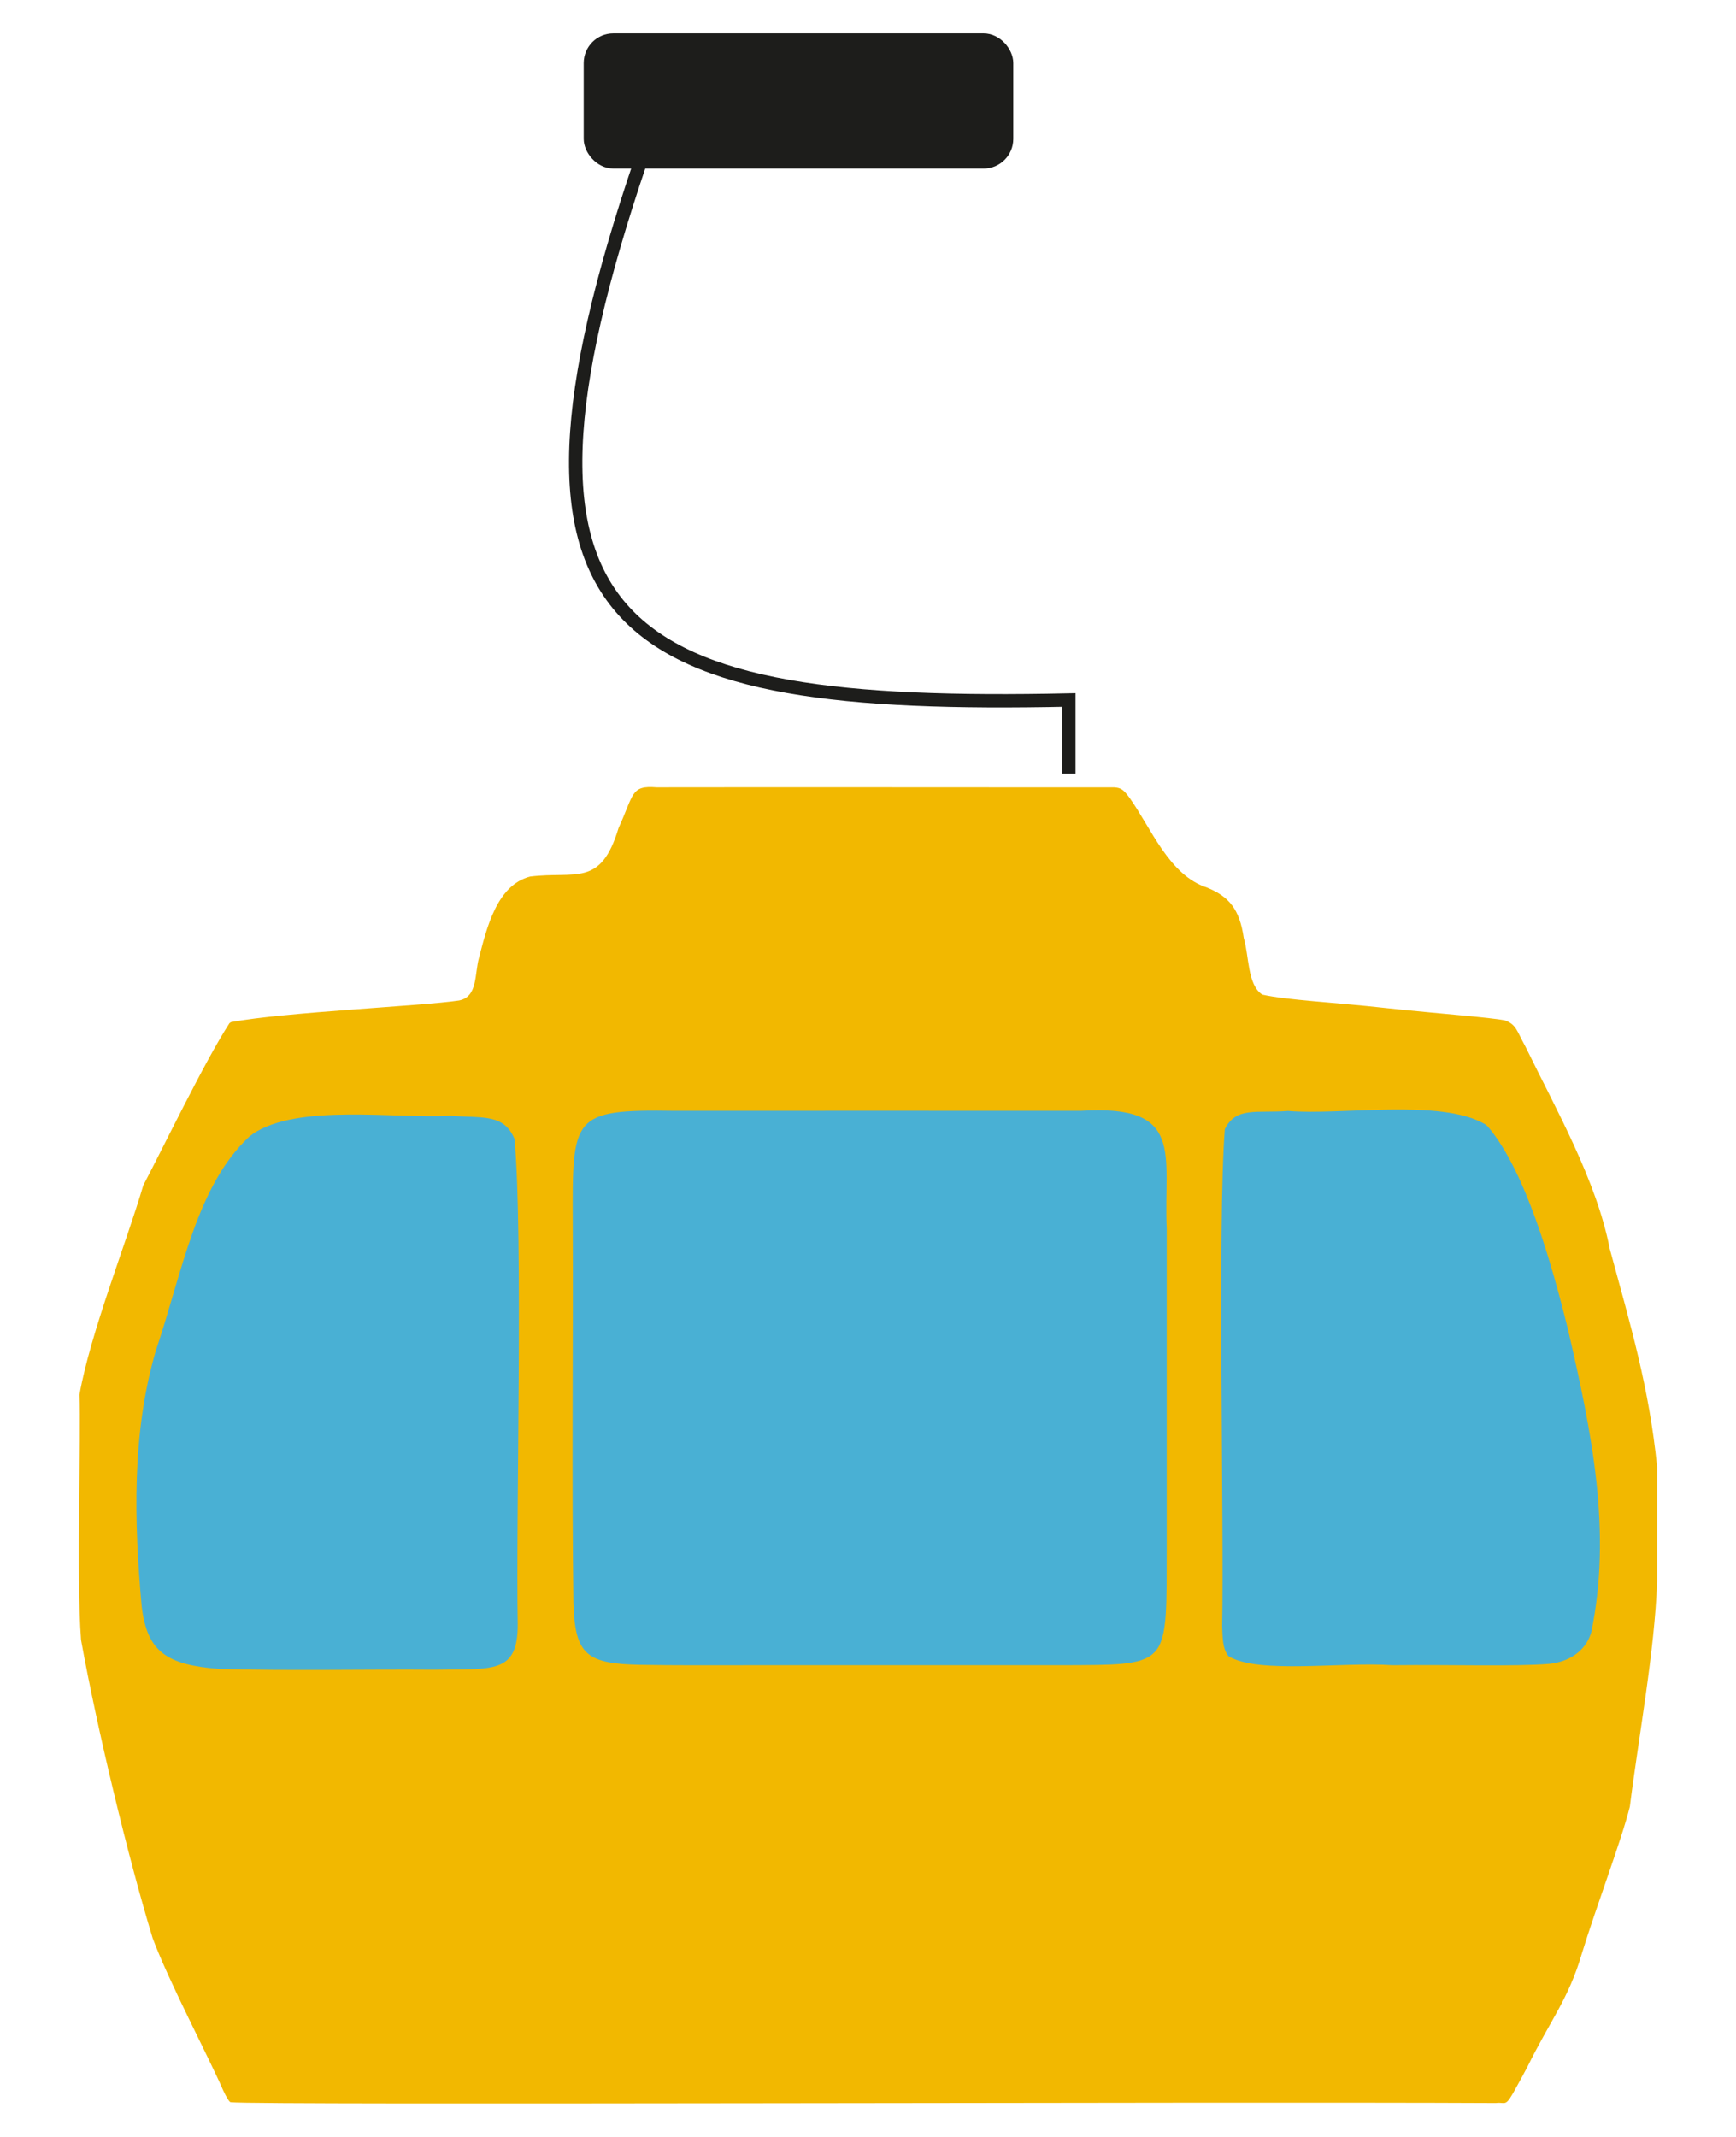 <?xml version="1.0" encoding="UTF-8"?>
<svg id="Skitse" xmlns="http://www.w3.org/2000/svg" viewBox="0 0 130 160">
  <defs>
    <style>
      .cls-1 {
        fill: none;
      }

      .cls-1, .cls-2 {
        stroke: #1d1d1b;
        stroke-miterlimit: 10;
      }

      .cls-3 {
        fill: #49b0d4;
      }

      .cls-4 {
        fill: #f2b800;
      }

      .cls-2 {
        fill: #1d1d1b;
      }
    </style>
  </defs>
  <path class="cls-4" d="M17.17,76.63c-1.87,2.89-5.03,9.46-6.44,12.12-1.25,4.27-3.96,11.04-4.78,15.68.14,3.06-.25,13.52.12,18.36,1.19,6.59,3.5,16.21,5.36,22.32,1.21,3.26,4.25,9.01,5.28,11.4.28.58.42.81.55.89,2.26.23,72.94-.05,94.76.06.78-.1.67.41,1.53-1.18.22-.39.5-.91.82-1.51,1.69-3.45,3.1-5.11,4.08-8.48,1.14-3.71,2.94-8.39,3.6-11.02.65-5.2,1.87-11.69,2.04-16.85,0-2.17,0-6.72,0-8.61-.6-5.95-1.98-10.55-3.55-16.33-.98-5.07-4.02-10.43-6.32-15.14-.64-1.15-.66-1.63-1.52-1.94-1.06-.22-4.79-.49-8.78-.91-4.14-.46-7.5-.6-9.39-1.02-1.13-.72-.99-2.93-1.39-4.23-.31-2.15-1.09-3.1-2.74-3.78-2.87-.93-4.18-4.44-5.83-6.75-.43-.56-.59-.73-1.15-.76-4.09.01-25.49-.02-34.25,0-1.96-.16-1.69.53-2.85,3.05-1.34,4.46-3.19,3.21-6.62,3.63-2.5.64-3.25,3.86-3.83,6.08-.34,1.22-.08,2.93-1.5,3.2-2.77.42-13,.86-17.08,1.62l-.12.09Z"/>
  <path class="cls-1" d="M80.04,57.92v-5.51c-34,.73-44.07-4.96-32.08-40.29"/>
  <rect class="cls-2" x="44.21" y="3" width="31.17" height="9.12" rx="1.72" ry="1.72"/>
  <path class="cls-3" d="M86.39,123.77c-.95.94-3.06.89-6.66.91-7.03,0-16.19,0-23.55,0-2.87,0-5.54.02-8.25-.03-4-.08-4.87-.75-4.99-4.6-.13-9.09-.01-19.52-.05-28.48-.03-8-.1-8.52,7.63-8.4,9.41,0,20.78-.01,30.4,0,7.89-.5,6.19,3.3,6.45,8.84,0,7.55,0,16.44,0,23.82-.02,4.23.1,6.76-.86,7.82l-.11.11Z"/>
  <path class="cls-3" d="M111.18,84.16c-3.34-1.92-10.76-.64-14.73-.98-2.32.19-3.89-.35-4.73,1.37-.55,7.04-.05,29.64-.2,37.19.03.83.02,1.69.47,2.26,2.23,1.37,8.54.41,12.27.68,4.53-.05,9.18.11,11.73-.1,1.47-.14,2.72-.92,3.16-2.32,1.58-7.53.07-14.99-1.77-22.87-1.18-4.75-3.15-11.75-5.98-15.06l-.22-.18Z"/>
  <path class="cls-3" d="M18.9,84.92c3.38-2.32,10.73-1.14,14.83-1.38,2.42.19,4-.17,4.8,1.74.66,7.21.09,28.6.24,36.3.02,3.77-1.83,3.36-6.24,3.44-4.83-.04-11.08.09-16.11-.06-3.96-.31-5.4-1.28-5.81-4.69-.57-6.36-.75-12.98,1.06-19.14,2.01-5.97,3.03-12.32,7.01-16.04l.25-.18Z"/>
</svg>